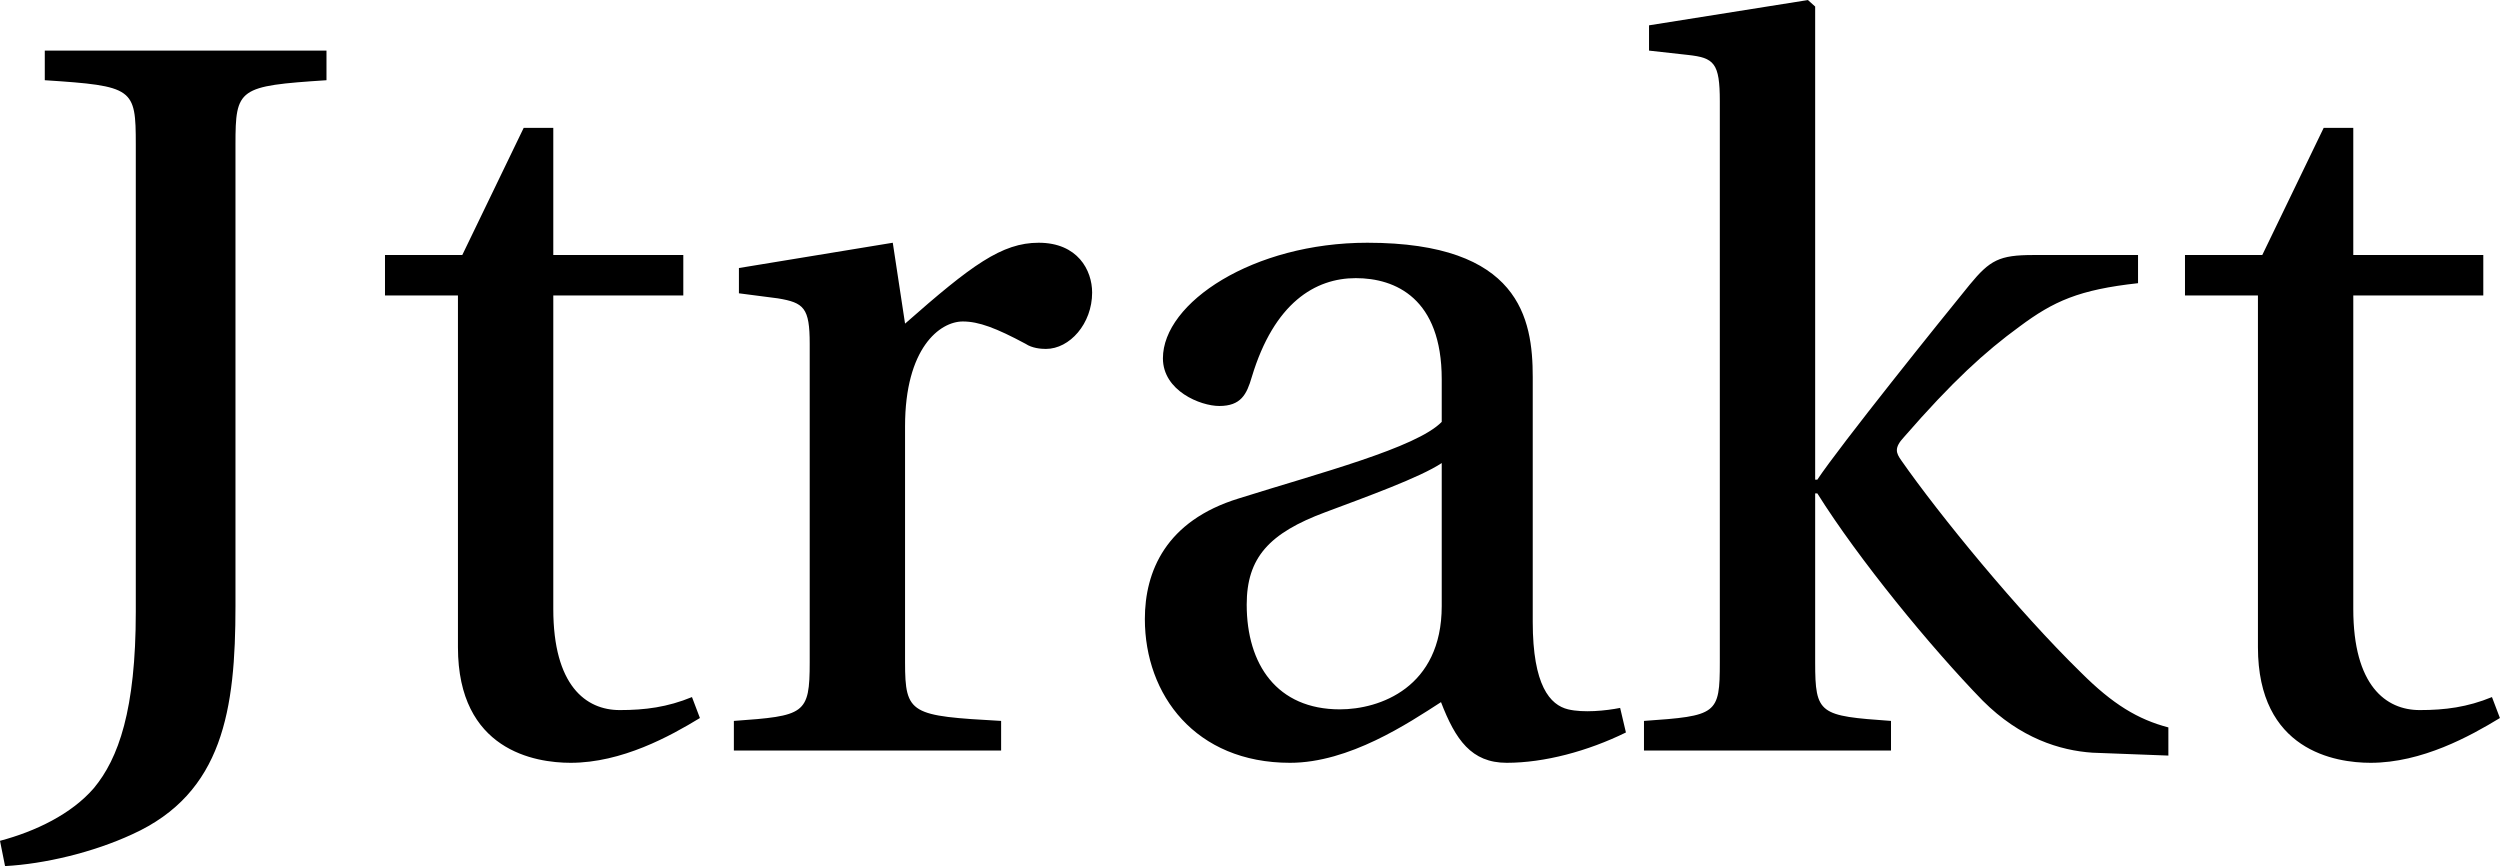 <svg data-v-423bf9ae="" xmlns="http://www.w3.org/2000/svg" viewBox="0 0 173.16 60" class="font"><!----><!----><!----><g data-v-423bf9ae="" id="ddd34446-7121-4af2-afb5-c707e3453c2b" fill="black" transform="matrix(5.003,0,0,5.003,-1.5273690223693848e-7,-0.547)"><path d="M0 11.75L0.07 12.10C0.62 12.07 1.29 11.91 1.83 11.66C3.09 11.09 3.26 9.93 3.26 8.50L3.26 2.11C3.26 1.33 3.30 1.30 4.52 1.22L4.52 0.81L0.62 0.81L0.62 1.22C1.85 1.30 1.88 1.33 1.88 2.11L1.88 8.58C1.88 9.94 1.64 10.61 1.30 11.02C0.99 11.38 0.49 11.62 0 11.75ZM5.33 4.20L6.34 4.20L6.34 9.07C6.34 10.50 7.41 10.67 7.90 10.67C8.61 10.67 9.28 10.30 9.69 10.05L9.58 9.76C9.24 9.90 8.93 9.94 8.58 9.94C8.11 9.94 7.66 9.60 7.66 8.54L7.66 4.20L9.46 4.20L9.46 3.64L7.66 3.64L7.66 1.88L7.25 1.88L6.40 3.64L5.33 3.64ZM10.16 10.50L13.86 10.50L13.86 10.09C12.61 10.02 12.53 10.00 12.53 9.28L12.53 6.01C12.53 4.93 13.01 4.56 13.33 4.56C13.55 4.56 13.79 4.65 14.20 4.87C14.29 4.93 14.41 4.94 14.48 4.94C14.81 4.94 15.12 4.59 15.12 4.16C15.12 3.85 14.92 3.47 14.38 3.47C13.87 3.47 13.45 3.78 12.53 4.59L12.36 3.47L10.23 3.82L10.23 4.17L10.77 4.24C11.13 4.30 11.21 4.37 11.21 4.87L11.21 9.28C11.21 10.00 11.14 10.02 10.16 10.09ZM15.85 8.68C15.85 9.73 16.55 10.67 17.86 10.67C18.68 10.67 19.50 10.12 19.95 9.83C20.15 10.35 20.37 10.67 20.86 10.67C21.38 10.67 21.98 10.51 22.51 10.25L22.43 9.91C22.23 9.95 21.92 9.98 21.71 9.93C21.46 9.87 21.22 9.60 21.22 8.72L21.22 5.33C21.22 4.52 21.04 3.47 18.93 3.47C17.35 3.47 16.10 4.30 16.10 5.07C16.10 5.52 16.62 5.73 16.88 5.73C17.18 5.73 17.26 5.57 17.33 5.33C17.64 4.30 18.21 3.96 18.77 3.96C19.32 3.96 19.96 4.24 19.96 5.36L19.96 5.95C19.61 6.31 18.26 6.66 17.15 7.01C16.14 7.32 15.85 8.02 15.85 8.68ZM17.26 8.48C17.26 7.83 17.57 7.49 18.35 7.20C18.91 6.99 19.66 6.72 19.96 6.52L19.96 8.50C19.96 9.63 19.10 9.93 18.55 9.93C17.68 9.93 17.26 9.31 17.26 8.48ZM22.76 10.50L26.18 10.50L26.18 10.09C25.19 10.02 25.13 10.00 25.13 9.28L25.13 6.94L25.16 6.94C25.73 7.85 26.73 9.07 27.45 9.81C27.97 10.33 28.52 10.50 28.97 10.53L30.02 10.57L30.02 10.18C29.60 10.07 29.25 9.86 28.81 9.42C27.94 8.57 26.85 7.24 26.32 6.48C26.25 6.38 26.22 6.31 26.36 6.16C27.03 5.39 27.48 4.98 27.96 4.63C28.43 4.28 28.78 4.12 29.60 4.03L29.60 3.64L28.15 3.64C27.68 3.64 27.55 3.71 27.27 4.05C26.87 4.54 25.48 6.27 25.16 6.75L25.13 6.75L25.13 0.20L25.03 0.11L22.83 0.46L22.83 0.81L23.37 0.87C23.73 0.91 23.81 0.98 23.81 1.51L23.81 9.28C23.81 10.00 23.77 10.02 22.76 10.09ZM30.25 4.20L31.26 4.20L31.26 9.07C31.26 10.50 32.33 10.67 32.82 10.67C33.53 10.67 34.20 10.30 34.61 10.05L34.50 9.76C34.16 9.90 33.85 9.94 33.50 9.94C33.03 9.94 32.58 9.60 32.58 8.54L32.58 4.20L34.38 4.20L34.38 3.64L32.58 3.64L32.58 1.88L32.17 1.88L31.32 3.64L30.25 3.64Z"></path></g><!----><!----></svg>